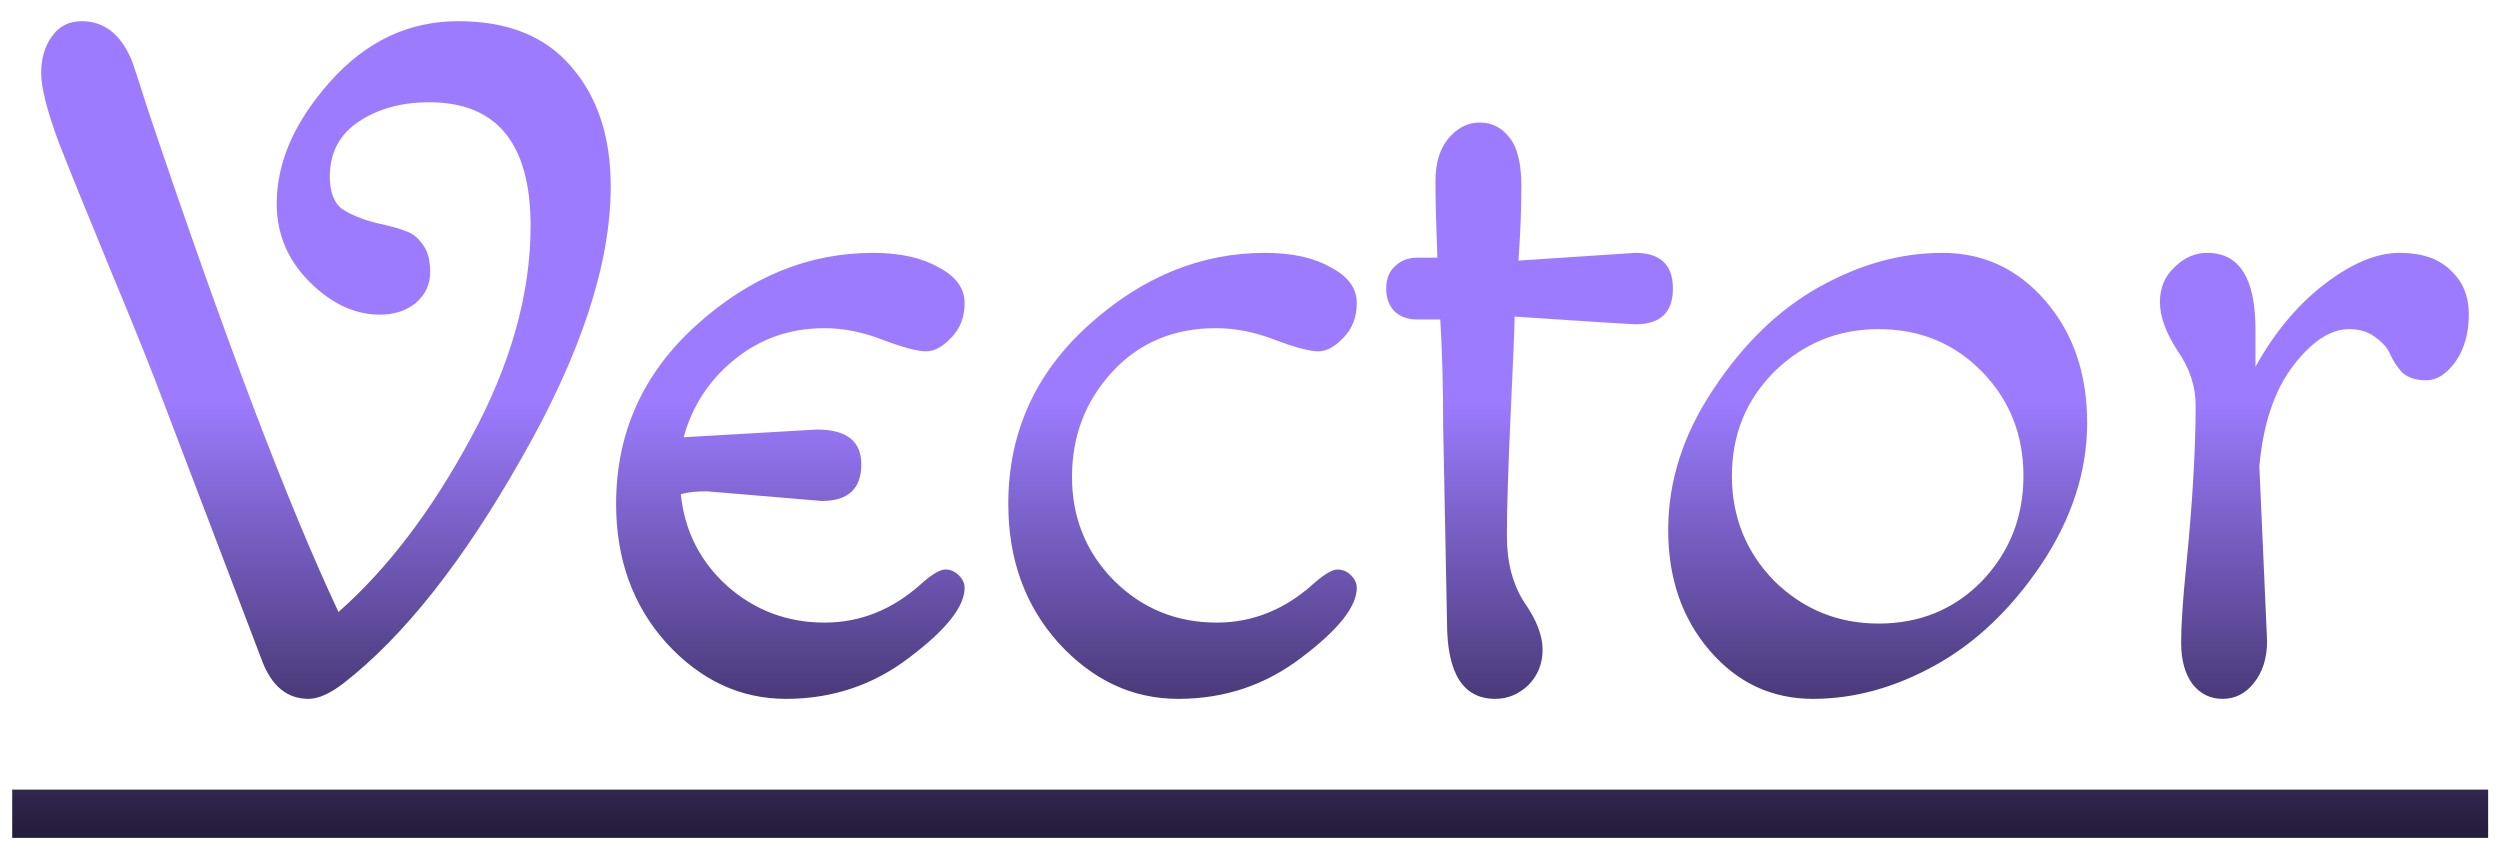 <svg width="101" height="34" viewBox="0 0 101 34" fill="none" xmlns="http://www.w3.org/2000/svg">
<path d="M21.436 9.124C21.436 5.796 20.071 4.132 17.341 4.132C16.223 4.132 15.274 4.392 14.494 4.912C13.714 5.432 13.324 6.173 13.324 7.135C13.324 7.733 13.48 8.162 13.792 8.422C14.13 8.656 14.598 8.851 15.196 9.007C15.794 9.137 16.21 9.254 16.444 9.358C16.678 9.436 16.886 9.605 17.068 9.865C17.276 10.125 17.38 10.502 17.38 10.996C17.38 11.49 17.185 11.906 16.795 12.244C16.405 12.556 15.924 12.712 15.352 12.712C14.338 12.712 13.389 12.27 12.505 11.386C11.621 10.502 11.179 9.449 11.179 8.227C11.179 6.563 11.894 4.925 13.324 3.313C14.78 1.675 16.509 0.856 18.511 0.856C20.513 0.856 22.034 1.467 23.074 2.689C24.14 3.911 24.673 5.523 24.673 7.525C24.673 10.645 23.477 14.298 21.085 18.484C18.719 22.67 16.314 25.712 13.87 27.61C13.324 28.026 12.856 28.234 12.466 28.234C11.608 28.234 10.984 27.727 10.594 26.713L6.226 15.247C5.706 13.921 5.147 12.543 4.549 11.113C3.951 9.657 3.509 8.578 3.223 7.876C2.937 7.174 2.651 6.459 2.365 5.731C1.897 4.457 1.663 3.534 1.663 2.962C1.663 2.364 1.806 1.87 2.092 1.48C2.378 1.064 2.781 0.856 3.301 0.856C4.211 0.856 4.887 1.389 5.329 2.455C5.407 2.663 5.615 3.3 5.953 4.366C9.047 13.57 11.621 20.356 13.675 24.724C15.651 22.982 17.432 20.642 19.018 17.704C20.63 14.74 21.436 11.88 21.436 9.124ZM33.198 20.239L28.557 19.849C28.115 19.849 27.764 19.888 27.504 19.966C27.66 21.448 28.284 22.683 29.376 23.671C30.494 24.659 31.807 25.153 33.315 25.153C34.771 25.153 36.084 24.62 37.254 23.554C37.67 23.19 37.982 23.008 38.19 23.008C38.398 23.008 38.58 23.086 38.736 23.242C38.892 23.398 38.97 23.567 38.97 23.749C38.97 24.503 38.229 25.439 36.747 26.557C35.291 27.675 33.627 28.234 31.755 28.234C29.909 28.234 28.297 27.48 26.919 25.972C25.567 24.464 24.891 22.592 24.891 20.356C24.891 17.496 25.97 15.091 28.128 13.141C30.286 11.191 32.665 10.216 35.265 10.216C36.357 10.216 37.241 10.411 37.917 10.801C38.619 11.165 38.97 11.646 38.97 12.244C38.97 12.816 38.788 13.284 38.424 13.648C38.086 14.012 37.748 14.194 37.41 14.194C37.072 14.194 36.487 14.038 35.655 13.726C34.849 13.414 34.069 13.258 33.315 13.258C31.911 13.258 30.689 13.687 29.649 14.545C28.635 15.377 27.959 16.417 27.621 17.665L33.003 17.353C34.199 17.353 34.797 17.821 34.797 18.757C34.797 19.745 34.264 20.239 33.198 20.239ZM49.12 13.258C47.404 13.258 46 13.856 44.908 15.052C43.842 16.222 43.309 17.626 43.309 19.264C43.309 20.902 43.868 22.293 44.986 23.437C46.13 24.581 47.521 25.153 49.159 25.153C50.615 25.153 51.928 24.62 53.098 23.554C53.514 23.19 53.826 23.008 54.034 23.008C54.242 23.008 54.424 23.086 54.58 23.242C54.736 23.398 54.814 23.567 54.814 23.749C54.814 24.503 54.073 25.439 52.591 26.557C51.135 27.675 49.471 28.234 47.599 28.234C45.753 28.234 44.141 27.48 42.763 25.972C41.411 24.464 40.735 22.592 40.735 20.356C40.735 17.496 41.814 15.091 43.972 13.141C46.13 11.191 48.509 10.216 51.109 10.216C52.201 10.216 53.085 10.411 53.761 10.801C54.463 11.165 54.814 11.646 54.814 12.244C54.814 12.816 54.632 13.284 54.268 13.648C53.93 14.012 53.592 14.194 53.254 14.194C52.916 14.194 52.331 14.038 51.499 13.726C50.693 13.414 49.9 13.258 49.12 13.258ZM66.065 13.102C65.935 13.102 64.31 12.998 61.19 12.79C61.19 13.128 61.138 14.415 61.034 16.651C60.93 18.887 60.878 20.551 60.878 21.643C60.878 22.709 61.112 23.606 61.58 24.334C62.074 25.036 62.321 25.673 62.321 26.245C62.321 26.817 62.126 27.298 61.736 27.688C61.346 28.052 60.904 28.234 60.41 28.234C59.11 28.234 58.46 27.207 58.46 25.153L58.304 17.236C58.304 15.624 58.265 14.181 58.187 12.907H57.251C56.887 12.907 56.588 12.803 56.354 12.595C56.12 12.361 56.003 12.049 56.003 11.659C56.003 11.269 56.12 10.97 56.354 10.762C56.588 10.528 56.887 10.411 57.251 10.411H58.07C58.018 9.059 57.992 8.032 57.992 7.33C57.992 6.602 58.161 6.03 58.499 5.614C58.863 5.172 59.292 4.951 59.786 4.951C60.28 4.951 60.683 5.159 60.995 5.575C61.307 5.965 61.463 6.615 61.463 7.525C61.463 8.435 61.424 9.436 61.346 10.528L66.065 10.216C67.079 10.216 67.586 10.697 67.586 11.659C67.586 12.621 67.079 13.102 66.065 13.102ZM71.685 15.013C70.541 16.157 69.969 17.561 69.969 19.225C69.969 20.889 70.541 22.306 71.685 23.476C72.855 24.62 74.259 25.192 75.897 25.192C77.561 25.192 78.952 24.62 80.07 23.476C81.188 22.306 81.747 20.889 81.747 19.225C81.747 17.561 81.188 16.157 80.07 15.013C78.952 13.869 77.561 13.297 75.897 13.297C74.259 13.297 72.855 13.869 71.685 15.013ZM73.245 28.234C71.581 28.234 70.19 27.584 69.072 26.284C67.954 24.984 67.395 23.359 67.395 21.409C67.395 19.433 68.006 17.535 69.228 15.715C70.45 13.869 71.88 12.491 73.518 11.581C75.156 10.671 76.807 10.216 78.471 10.216C80.135 10.216 81.526 10.866 82.644 12.166C83.762 13.466 84.321 15.104 84.321 17.08C84.321 19.03 83.71 20.928 82.488 22.774C81.266 24.594 79.836 25.959 78.198 26.869C76.56 27.779 74.909 28.234 73.245 28.234ZM91.278 18.835L91.59 25.894C91.59 26.596 91.407 27.168 91.043 27.61C90.706 28.026 90.29 28.234 89.796 28.234C89.302 28.234 88.898 28.039 88.587 27.649C88.275 27.233 88.118 26.674 88.118 25.972C88.118 25.27 88.183 24.269 88.314 22.969C88.573 20.369 88.704 18.172 88.704 16.378C88.704 15.598 88.457 14.857 87.963 14.155C87.495 13.427 87.26 12.777 87.26 12.205C87.26 11.633 87.456 11.165 87.846 10.801C88.236 10.411 88.677 10.216 89.171 10.216C90.472 10.216 91.121 11.243 91.121 13.297V14.818C91.901 13.414 92.838 12.296 93.93 11.464C95.022 10.632 96.022 10.216 96.933 10.216C97.843 10.216 98.531 10.45 98.999 10.918C99.493 11.36 99.74 11.958 99.74 12.712C99.74 13.466 99.558 14.103 99.195 14.623C98.831 15.117 98.441 15.364 98.025 15.364C97.609 15.364 97.284 15.26 97.049 15.052C96.841 14.818 96.686 14.584 96.582 14.35C96.478 14.09 96.282 13.856 95.996 13.648C95.71 13.414 95.347 13.297 94.904 13.297C94.15 13.297 93.397 13.791 92.642 14.779C91.888 15.767 91.433 17.119 91.278 18.835Z" fill="url(#paint0_linear_926_175)"/>
<path d="M0.493 31.9H100.521V33.85H0.493V31.9Z" fill="url(#paint1_linear_926_175)"/>
<defs>
<linearGradient id="paint0_linear_926_175" x1="53.167" y1="-6.602" x2="53.167" y2="39" gradientUnits="userSpaceOnUse">
<stop offset="0.5" stop-color="#9C7BFF"/>
<stop offset="1"/>
</linearGradient>
<linearGradient id="paint1_linear_926_175" x1="53.167" y1="-6.602" x2="53.167" y2="39" gradientUnits="userSpaceOnUse">
<stop offset="0.5" stop-color="#9C7BFF"/>
<stop offset="1"/>
</linearGradient>
</defs>
</svg>
